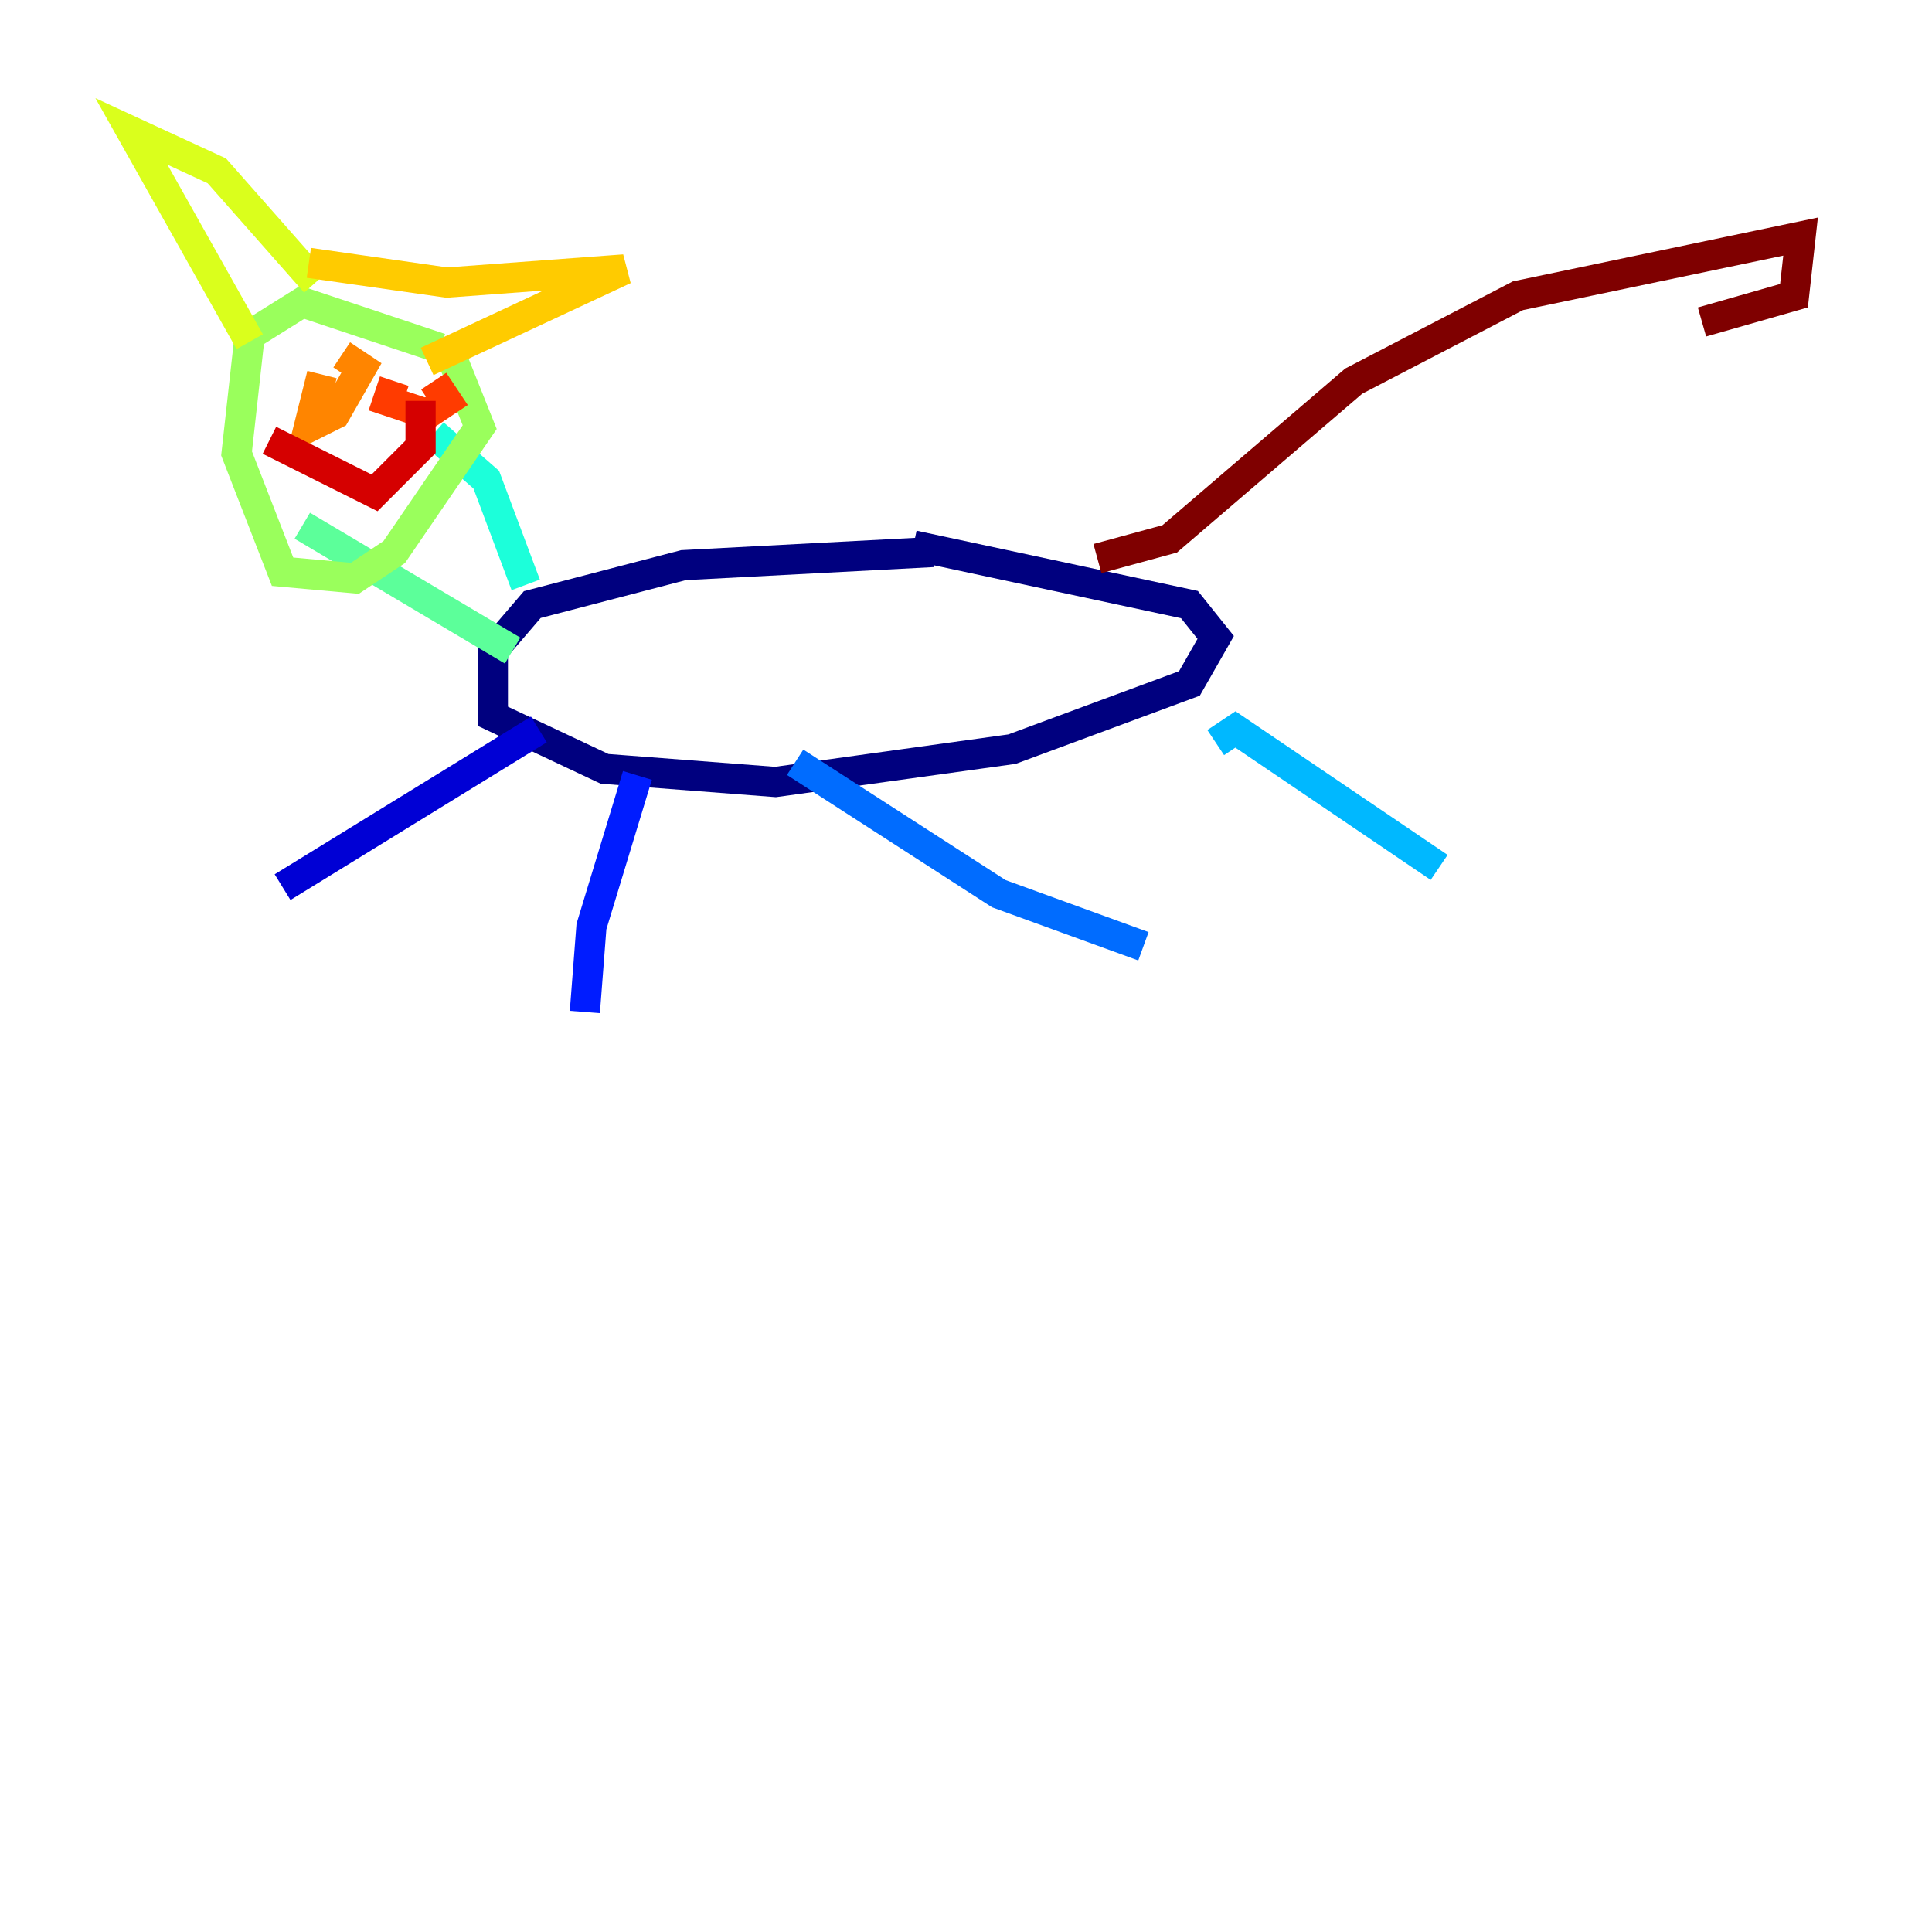 <?xml version="1.0" encoding="utf-8" ?>
<svg baseProfile="tiny" height="128" version="1.2" viewBox="0,0,128,128" width="128" xmlns="http://www.w3.org/2000/svg" xmlns:ev="http://www.w3.org/2001/xml-events" xmlns:xlink="http://www.w3.org/1999/xlink"><defs /><polyline fill="none" points="61.823,36.571 45.279,37.442 35.265,40.054 32.653,43.102 32.653,47.456 40.054,50.939 51.374,51.809 67.048,49.633 78.803,45.279 80.544,42.231 78.803,40.054 60.517,36.136" stroke="#00007f" stroke-width="2" /><polyline fill="none" points="35.701,48.327 18.721,58.776" stroke="#0000d5" stroke-width="2" /><polyline fill="none" points="42.231,51.374 39.184,61.388 38.748,67.048" stroke="#001cff" stroke-width="2" /><polyline fill="none" points="52.68,50.503 66.177,59.211 75.755,62.694" stroke="#006cff" stroke-width="2" /><polyline fill="none" points="80.544,49.197 81.85,48.327 95.347,57.469" stroke="#00b8ff" stroke-width="2" /><polyline fill="none" points="34.83,38.748 32.218,31.782 28.735,28.735" stroke="#1cffda" stroke-width="2" /><polyline fill="none" points="33.959,43.102 20.027,34.83" stroke="#5cff9a" stroke-width="2" /><polyline fill="none" points="29.17,23.075 20.027,20.027 16.544,22.204 15.674,30.041 18.721,37.878 23.51,38.313 26.122,36.571 31.782,28.299 30.041,23.946" stroke="#9aff5c" stroke-width="2" /><polyline fill="none" points="16.544,22.64 8.707,8.707 14.367,11.32 20.898,18.721" stroke="#daff1c" stroke-width="2" /><polyline fill="none" points="20.463,17.415 29.605,18.721 41.361,17.85 28.299,23.946" stroke="#ffcb00" stroke-width="2" /><polyline fill="none" points="21.333,24.816 20.463,28.299 22.204,27.429 23.946,24.381 22.64,23.51" stroke="#ff8500" stroke-width="2" /><polyline fill="none" points="26.122,25.252 25.687,26.558 28.299,27.429 29.605,26.558 28.735,25.252" stroke="#ff3b00" stroke-width="2" /><polyline fill="none" points="17.85,29.17 24.816,32.653 27.864,29.605 27.864,26.558" stroke="#d50000" stroke-width="2" /><polyline fill="none" points="72.707,37.007 77.497,35.701 89.687,25.252 100.571,19.592 119.293,15.674 118.857,19.592 112.762,21.333" stroke="#7f0000" stroke-width="2" /></svg>